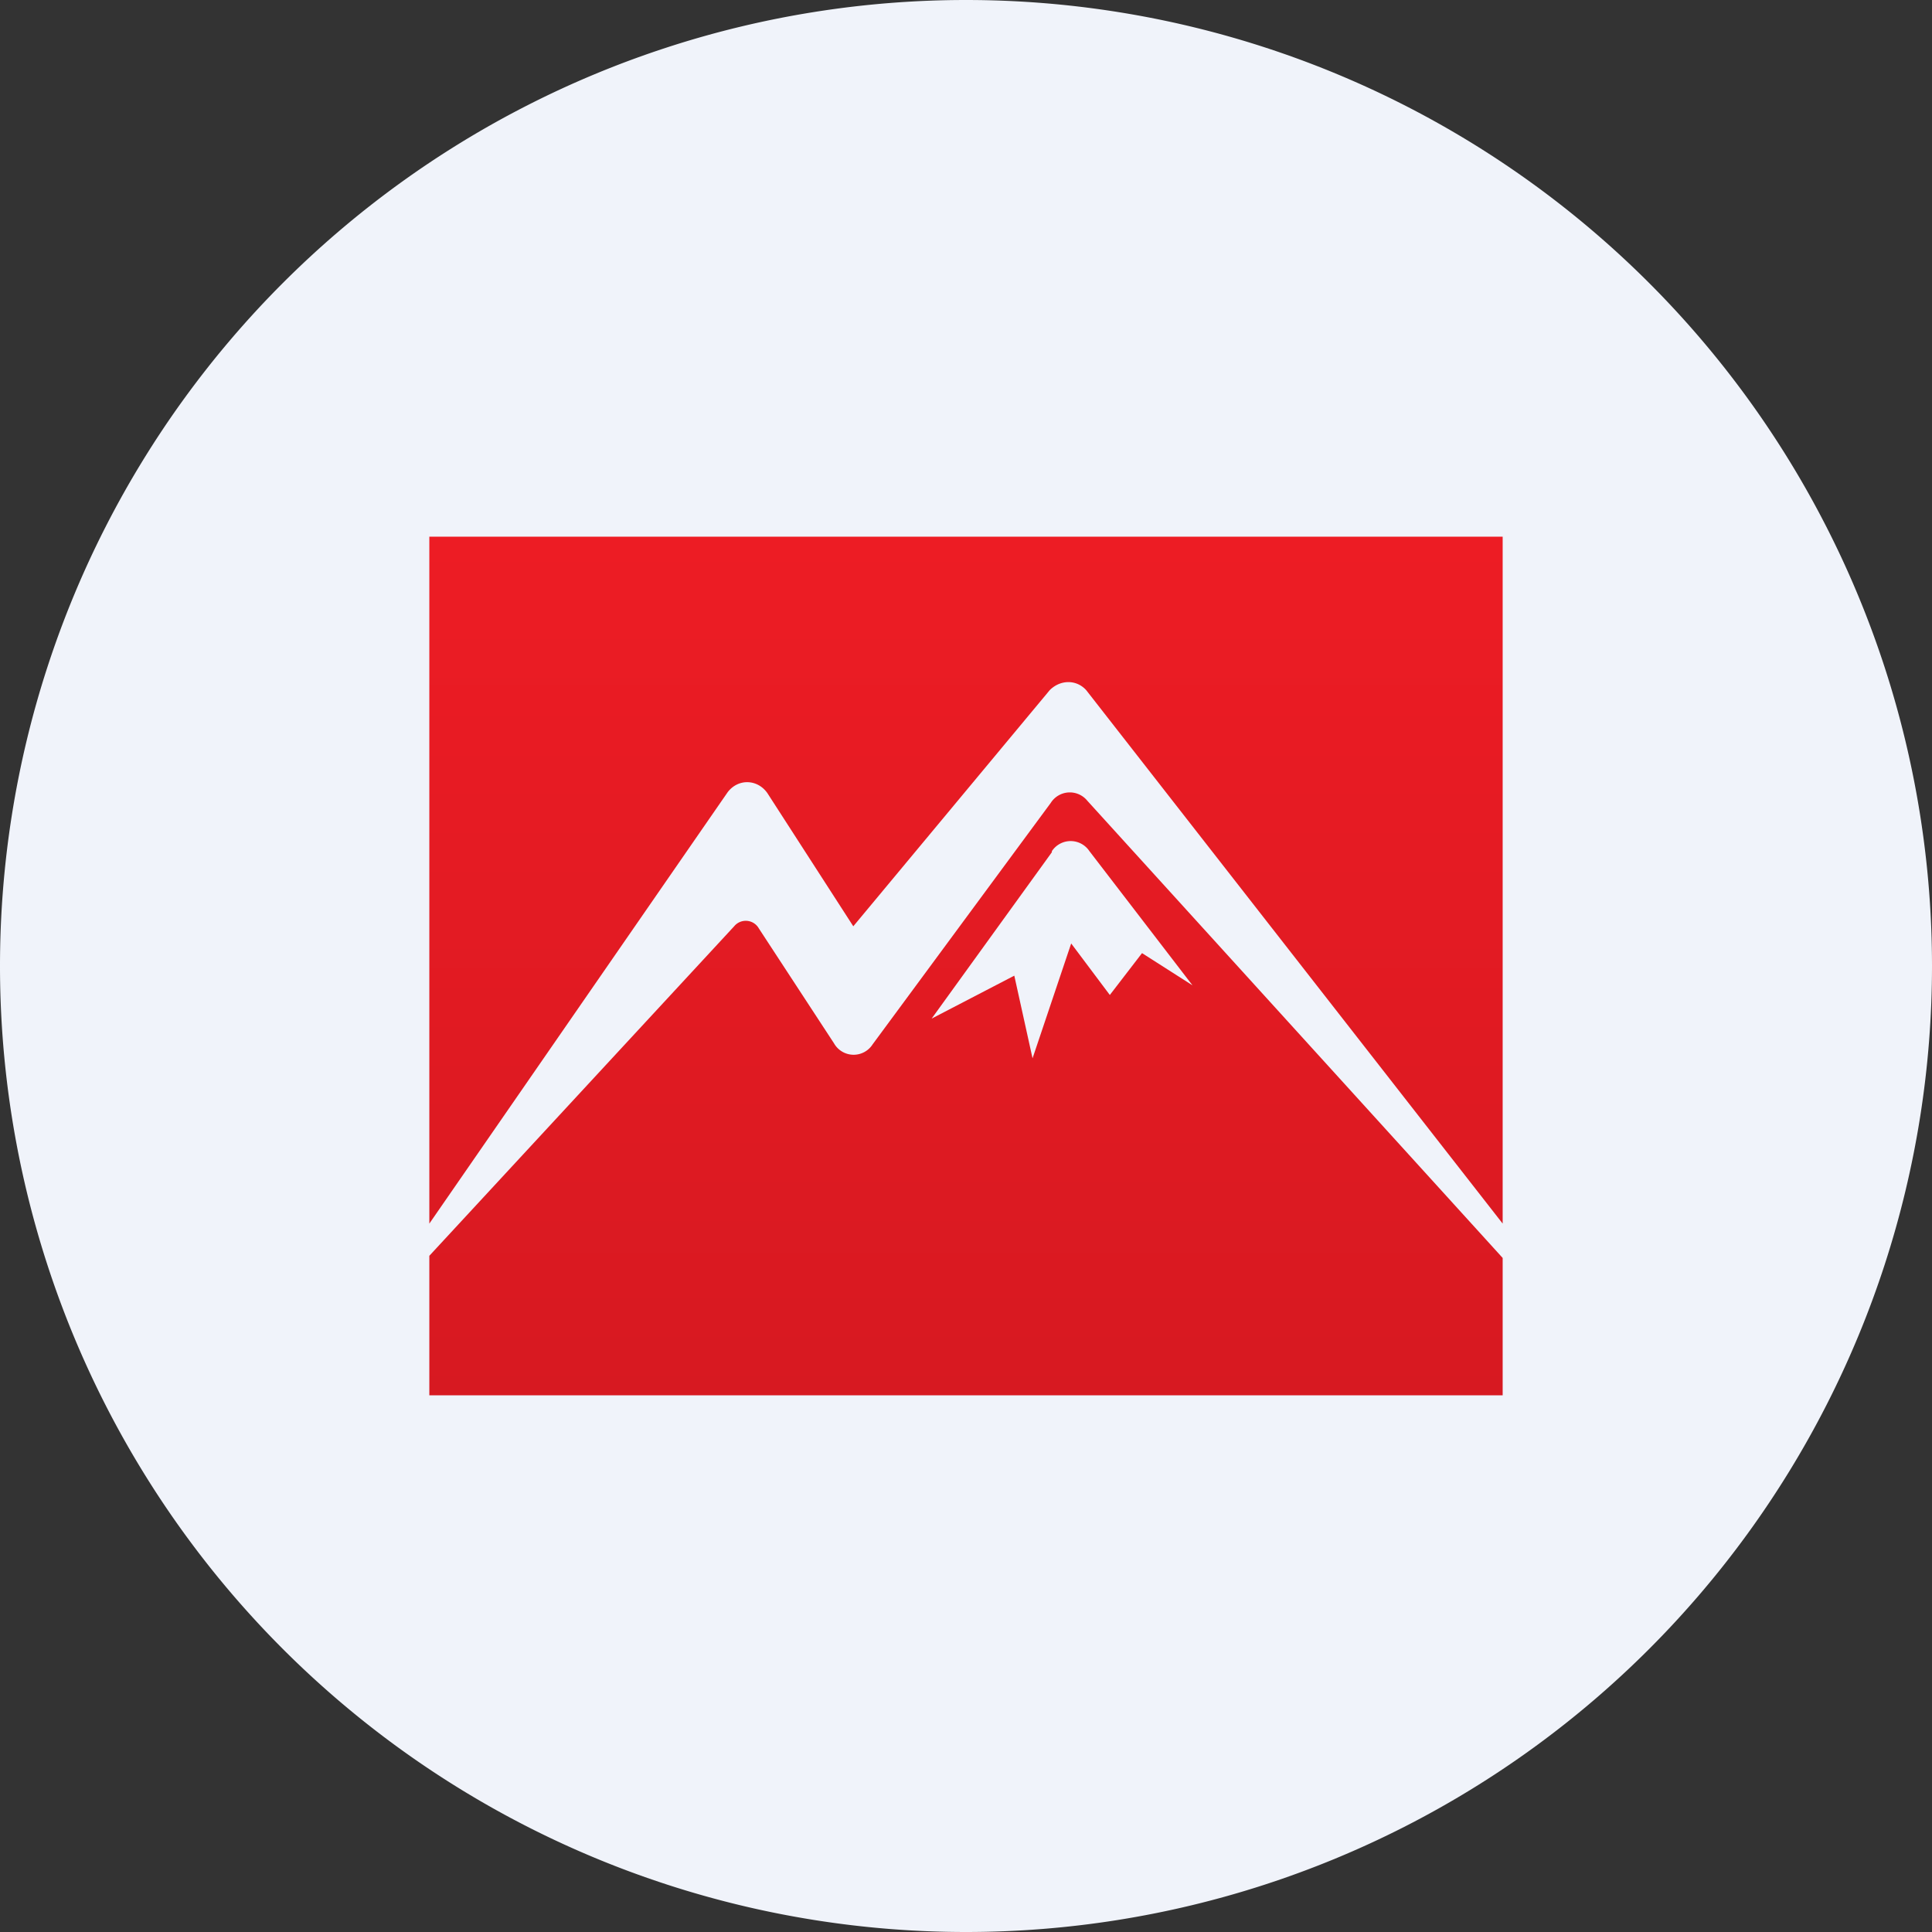 <ns0:svg xmlns:ns0="http://www.w3.org/2000/svg" width="18" height="18" viewBox="0 0 18 18"><ns0:rect x="0" y="0" width="18" height="18" fill="#333333" stroke="none"/><path xmlns="http://www.w3.org/2000/svg" fill="#F0F3FA" d="M9 18a9 9 0 0 1 0 -18a9 9 0 0 1 0 18Z" /><ns0:path fill-rule="evenodd" d="M14 5H4v6.4l2.78-4.02c.1-.13.28-.12.37.01l.8 1.24 1.83-2.2c.1-.1.25-.1.34 0L14 11.4V5Zm0 6.72-3.87-4.26a.21.21 0 0 0-.34.02L8.13 9.73a.21.21 0 0 1-.36-.01l-.7-1.07a.14.14 0 0 0-.23-.02L4 11.7V13h10v-1.28ZM9.8 7.94 8.68 9.49l.77-.4.17.77.36-1.07.36.48.3-.39.47.3-.96-1.25a.21.21 0 0 0-.35 0Z" fill="url(#axc3btdpp)" /><ns0:defs><ns0:linearGradient id="axc3btdpp" x1="9.04" y1="5.05" x2="9.04" y2="13" gradientUnits="userSpaceOnUse"><ns0:stop stop-color="#ED1C24" /><ns0:stop offset="1" stop-color="#D71921" /></ns0:linearGradient></ns0:defs></ns0:svg>